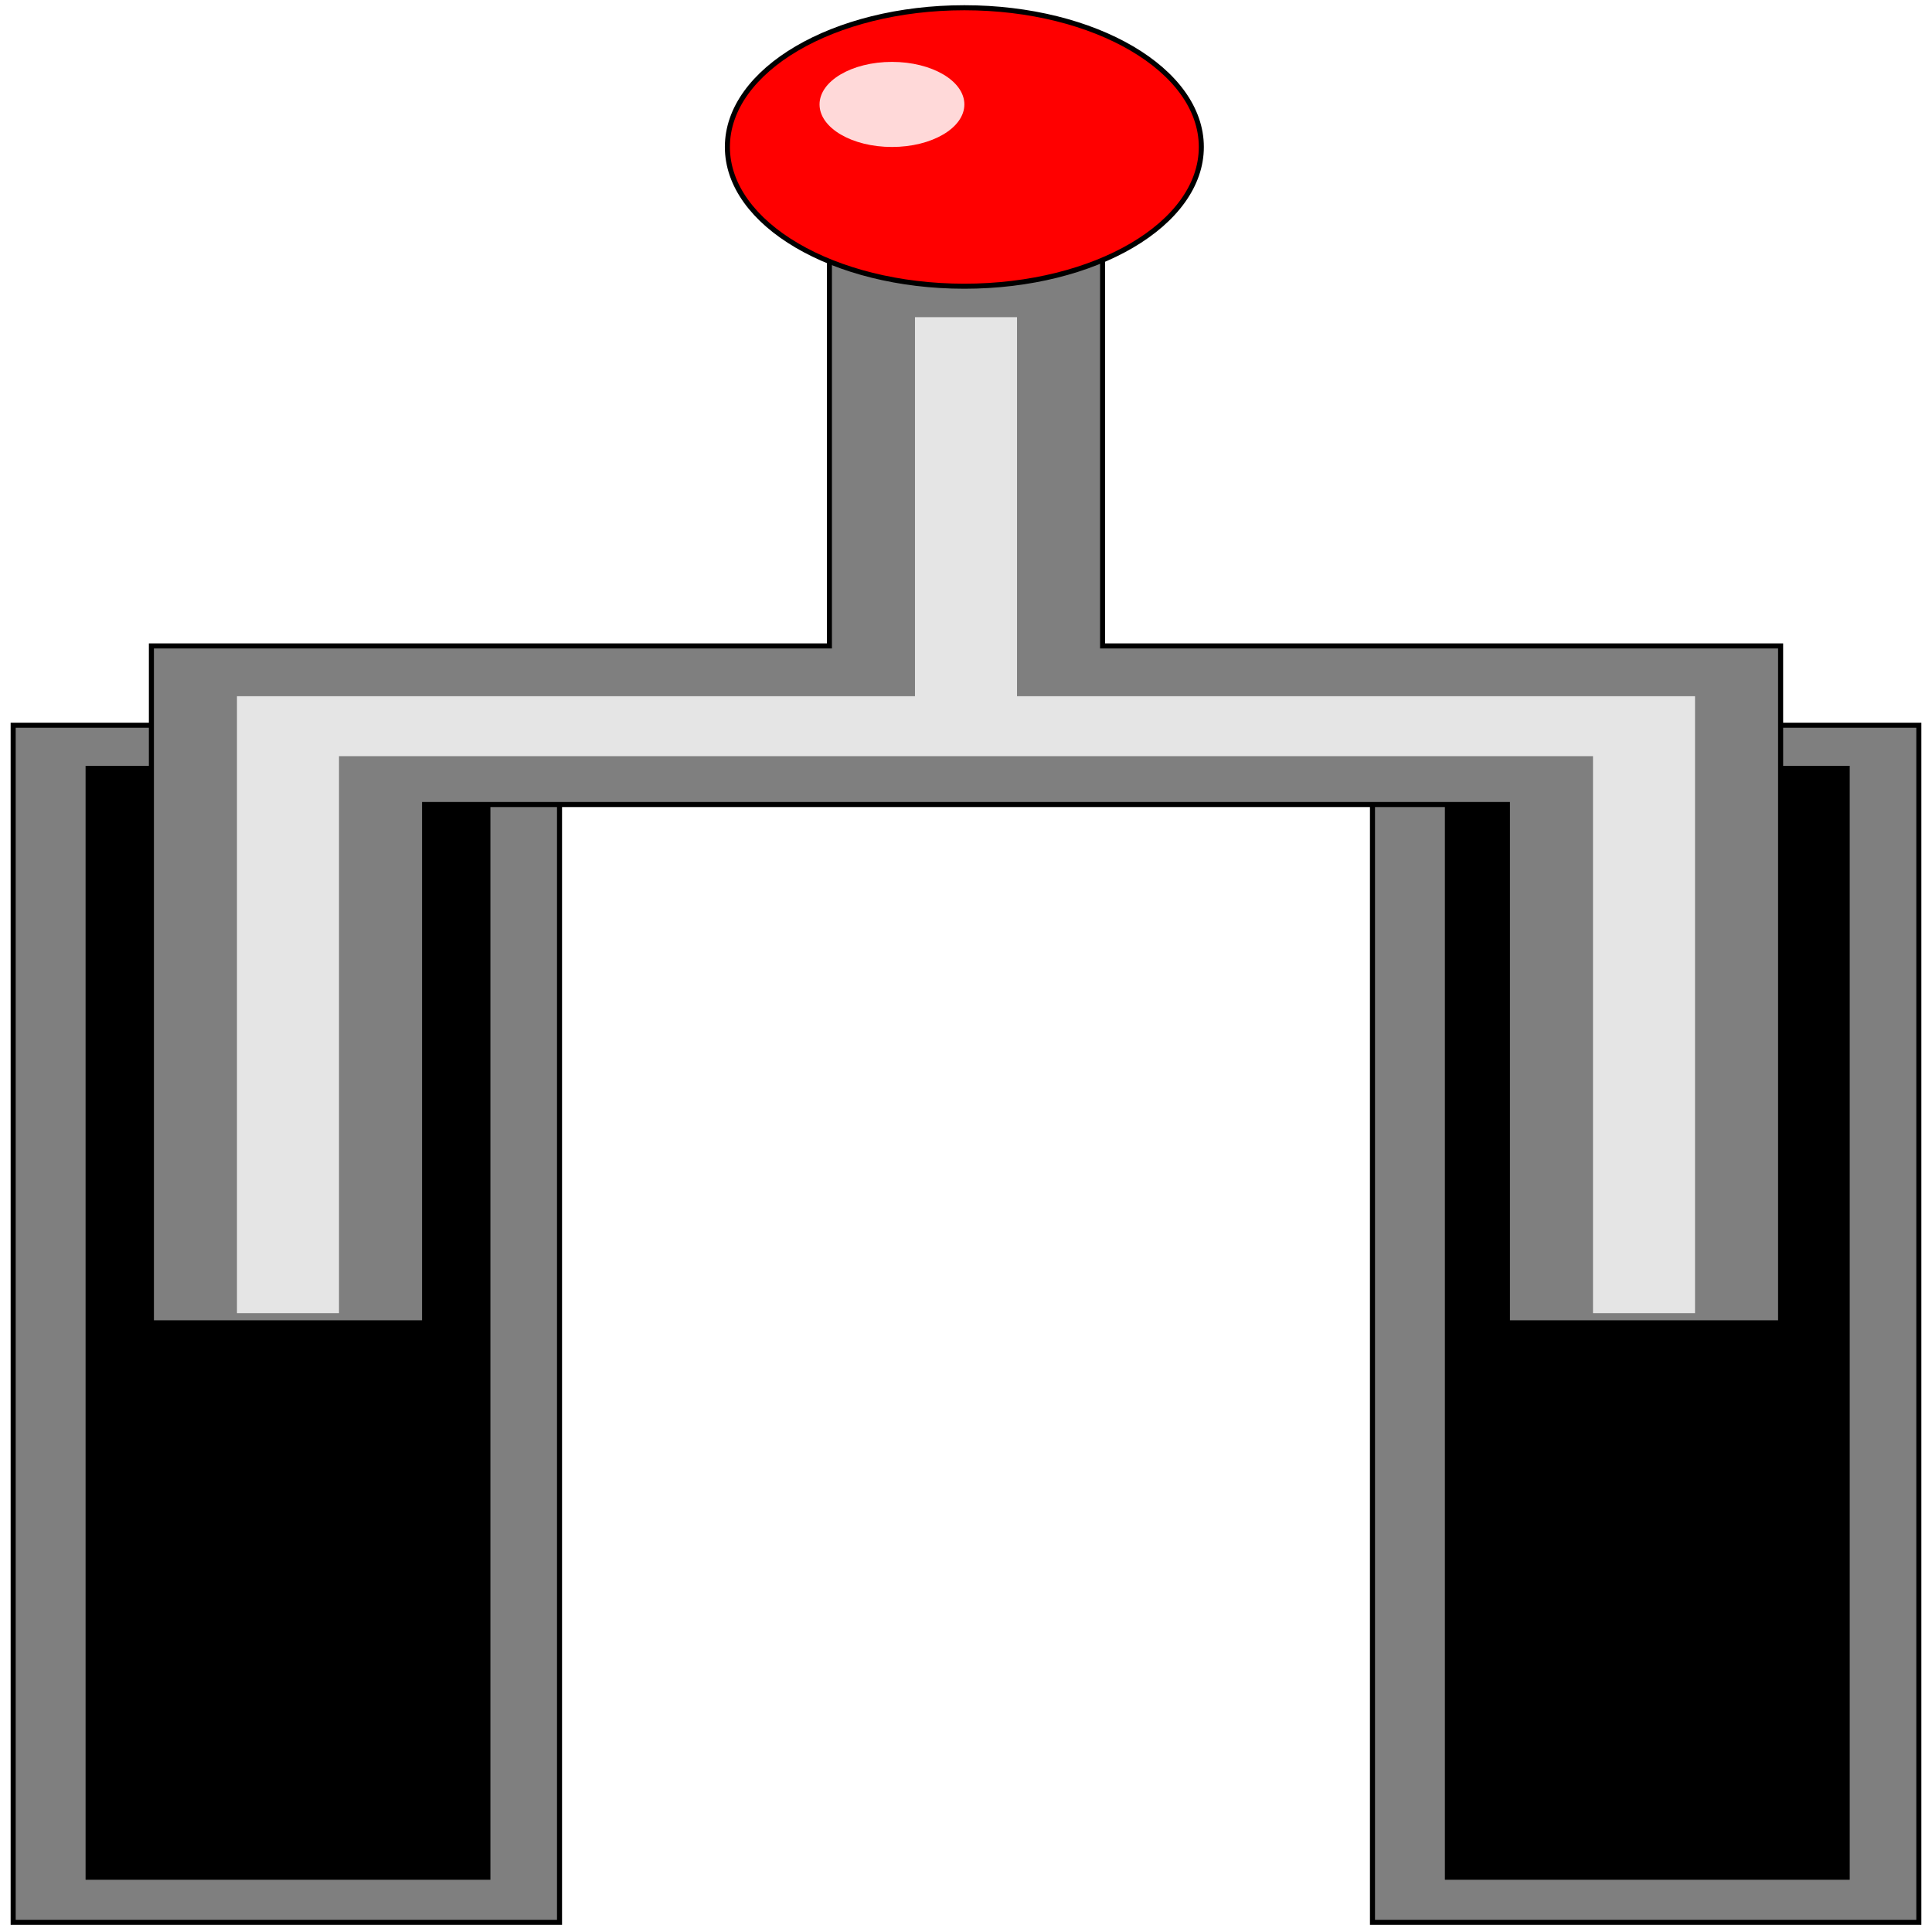 <svg width="150" height="150" viewBox="0 0 150 150" fill="none" xmlns="http://www.w3.org/2000/svg">
<g clip-path="url(#clip0_2109_158991)">
<path d="M106.559 56.307H148.978V149.25H106.559V56.307Z" fill="#7F7F7F" stroke="black" stroke-width="0.392"/>
<path d="M1.022 56.307H43.441V149.25H1.022V56.307Z" fill="#7F7F7F" stroke="black" stroke-width="0.392"/>
<path d="M112.181 59.459H143.612V145.945H112.181V59.459Z" fill="black"/>
<path d="M6.644 59.459H38.075V145.945H6.644V59.459Z" fill="black"/>
<path d="M85.605 50.15H138.246V102.703H117.036V62.463H32.964V102.703H11.755V50.15H64.395V18.469H85.605V50.15Z" fill="#7F7F7F" stroke="black" stroke-width="0.392"/>
<path d="M78.961 54.054H131.601V101.952H123.68V58.709H26.32V101.952H18.398V54.054H71.039V24.625H78.961V54.054Z" fill="#E5E5E5"/>
<path d="M74.872 22.222C85.034 22.222 93.271 17.382 93.271 11.411C93.271 5.441 85.034 0.601 74.872 0.601C64.711 0.601 56.474 5.441 56.474 11.411C56.474 17.382 64.711 22.222 74.872 22.222Z" fill="#FF0000" stroke="black" stroke-width="0.392"/>
<path d="M69.251 11.411C72.356 11.411 74.873 9.932 74.873 8.108C74.873 6.284 72.356 4.805 69.251 4.805C66.146 4.805 63.629 6.284 63.629 8.108C63.629 9.932 66.146 11.411 69.251 11.411Z" fill="#FFD9D9"/>
</g>
<defs>
<clipPath id="clip0_2109_158991">
<rect width="150" height="150" fill="white"/>
</clipPath>
</defs>
</svg>
